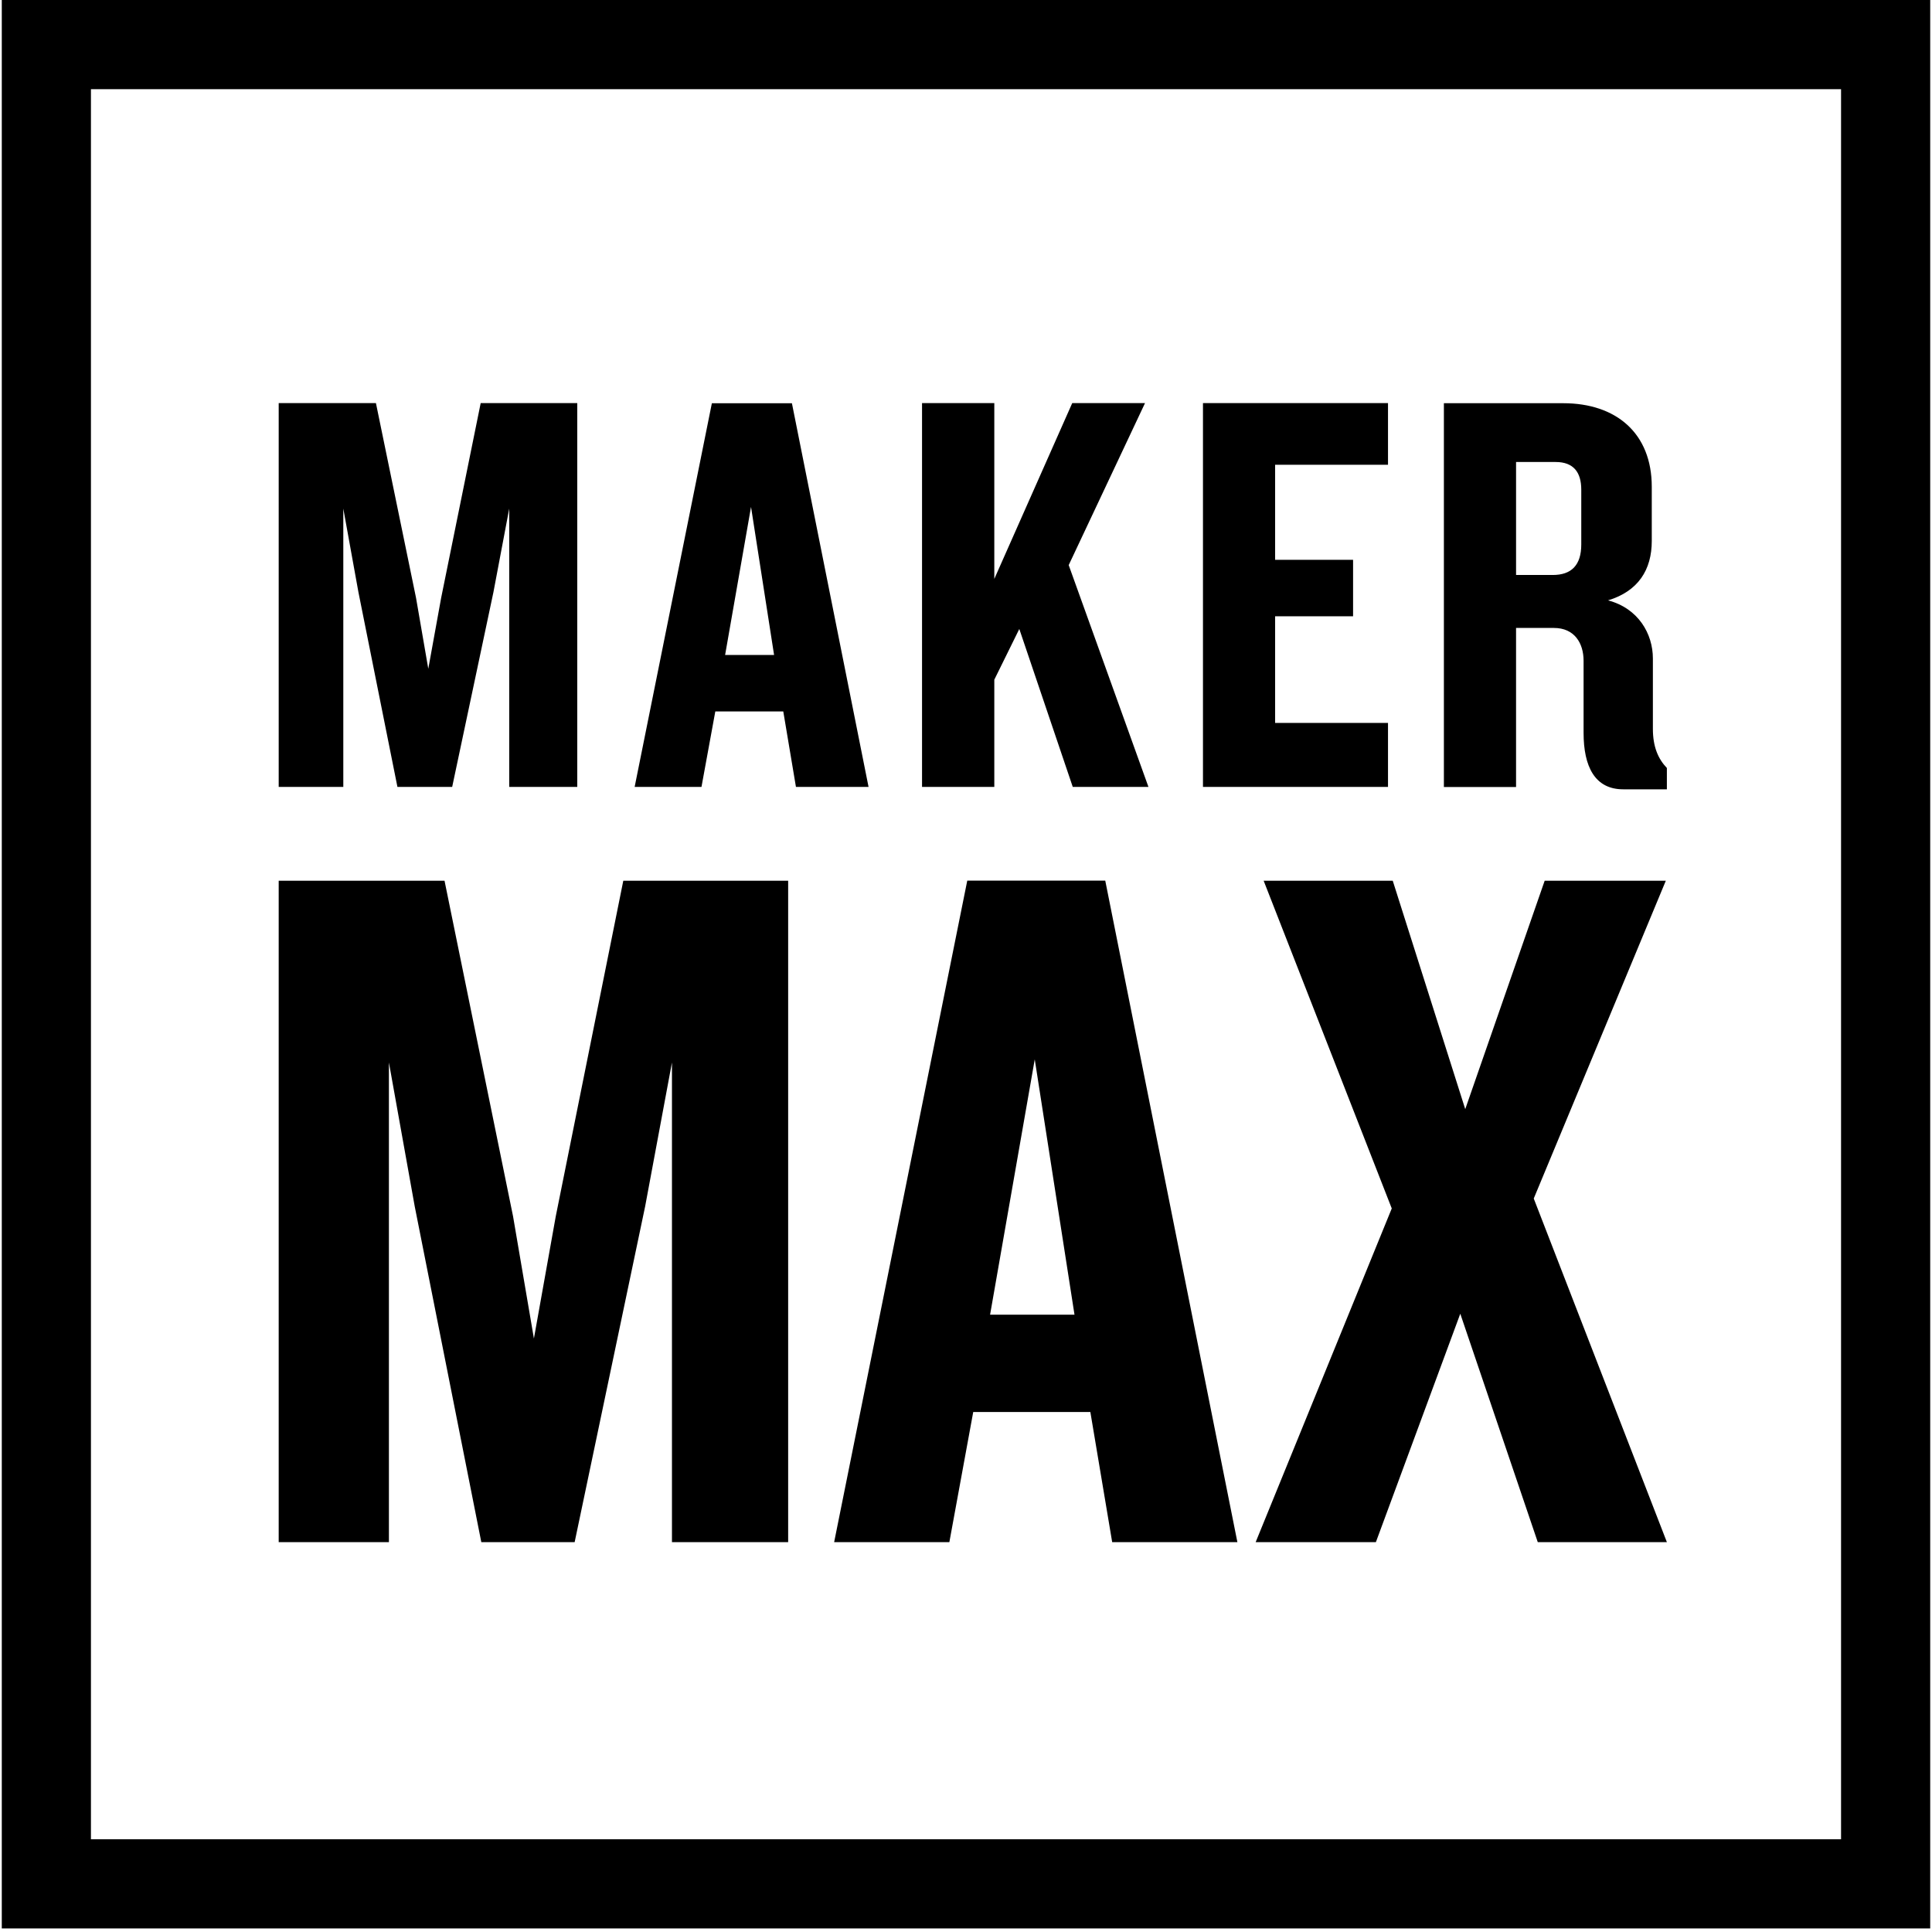 <?xml version="1.0" encoding="utf-8"?>
<!-- Generator: Adobe Illustrator 16.0.0, SVG Export Plug-In . SVG Version: 6.00 Build 0)  -->
<!DOCTYPE svg PUBLIC "-//W3C//DTD SVG 1.1//EN" "http://www.w3.org/Graphics/SVG/1.1/DTD/svg11.dtd">
<svg version="1.1" id="Layer_1" xmlns="http://www.w3.org/2000/svg" xmlns:xlink="http://www.w3.org/1999/xlink" x="0px" y="0px"
	 width="285px" height="285px" viewBox="0 0 285 285" enable-background="new 0 0 285 285" xml:space="preserve">
<g>
	<path d="M0.263,0v284.477h284.473V0H0.263z M13.415,271.323V13.152h258.169v258.171H13.415z"/>
	<path d="M99.125,227.488v-70.756l-3.959,21.244L84.77,227.489H71l-9.819-49.513l-3.81-21.244v70.757H41.112v-97.568h24.463
		l10.111,49.515l3.075,18.017l3.221-18.017l9.964-49.515h24.32v97.568L99.125,227.488L99.125,227.488z"/>
	<path d="M226.844,227.488l-11.43-33.692l-12.449,33.692H185.23l20.076-49.223l-18.898-48.345h19.043l10.695,33.695l11.719-33.695
		h17.871l-19.484,46.88l19.639,50.688H226.844z"/>
	<path d="M75.118,116.081V75.027l-2.327,12.318l-6.087,28.735h-8.077l-5.755-28.735l-2.229-12.318v41.053h-9.53V59.462h14.342
		l5.917,28.736l1.807,10.455l1.897-10.455l5.833-28.736h14.246v56.618L75.118,116.081L75.118,116.081z"/>
	<path d="M158.248,116.081l-7.885-23.297l-3.687,7.483v15.813h-10.661V59.462h10.661v25.936l11.496-25.936h10.736L157.65,83.361
		l11.763,32.719L158.248,116.081L158.248,116.081z"/>
	<path d="M177.457,116.081V59.462h27.295v9.096H188.1v14.027h11.5v8.329h-11.5v15.728h16.652v9.438L177.457,116.081L177.457,116.081
		z"/>
	<path d="M239.447,116.436c-4.203,0-5.844-3.394-5.844-8.322V97.478c0-2.625-1.365-4.846-4.375-4.846h-5.586V116.1h-10.646V59.48
		H230.6c7.816,0,13.062,4.434,13.062,12.324v7.993c0,4.253-1.99,7.407-6.449,8.767c4.459,1.175,6.613,4.919,6.613,8.574v10.373
		c0,2.641,0.771,4.43,2.064,5.779v3.146H239.447L239.447,116.436z M233.262,72.233c0-2.546-1.127-4.081-3.779-4.081h-5.84v16.667
		h5.41c2.752,0,4.209-1.439,4.209-4.507V72.233z"/>
	<path d="M117.414,116.083l-1.868-11.132h-10.028l-2.039,11.132H93.62l11.391-56.596h11.81l11.304,56.596H117.414z M110.788,74.779
		l-3.823,21.842h7.224L110.788,74.779z"/>
	<path d="M164.064,227.488l-3.219-19.192h-17.279l-3.52,19.192h-16.996l19.638-97.585h20.354l19.492,97.585H164.064L164.064,227.488
		z M152.641,156.273l-6.588,37.66h12.451L152.641,156.273z"/>
</g>
</svg>
